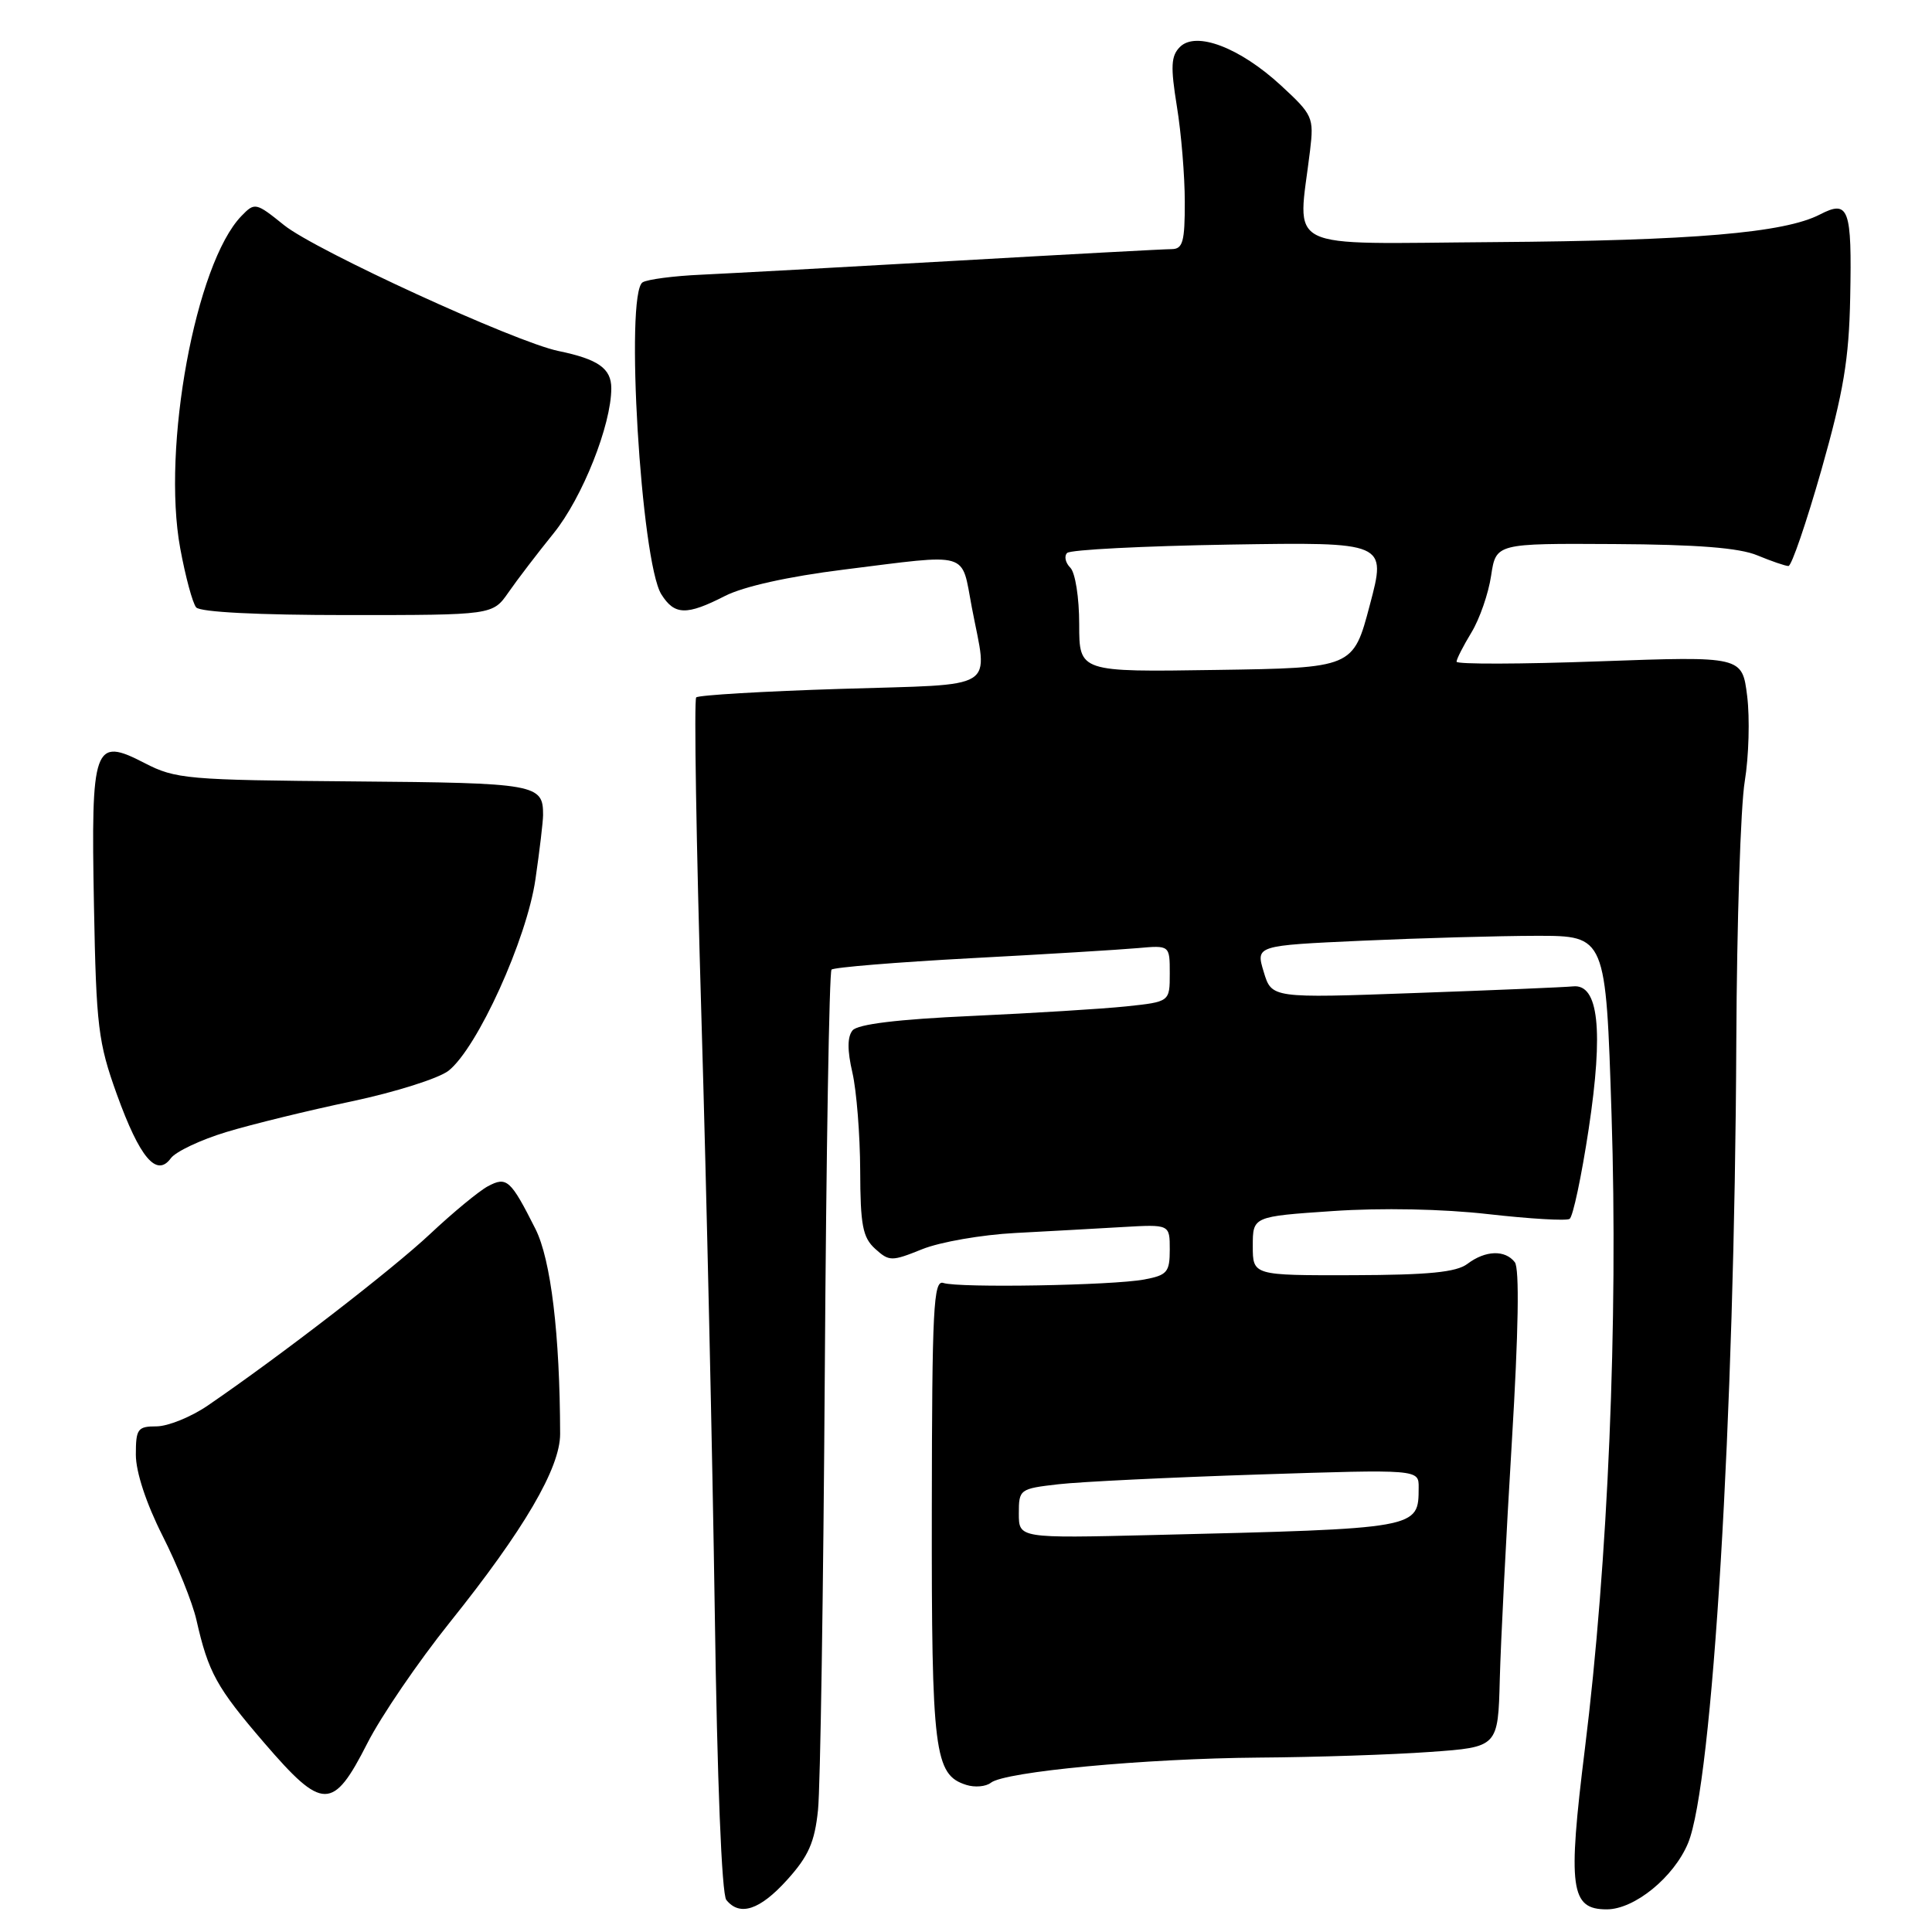 <?xml version="1.0" encoding="UTF-8" standalone="no"?>
<!DOCTYPE svg PUBLIC "-//W3C//DTD SVG 1.1//EN" "http://www.w3.org/Graphics/SVG/1.1/DTD/svg11.dtd" >
<svg xmlns="http://www.w3.org/2000/svg" xmlns:xlink="http://www.w3.org/1999/xlink" version="1.1" viewBox="0 0 256 256">
 <g >
 <path fill="currentColor"
d=" M 104.30 249.09 C 107.13 245.96 107.95 244.11 108.39 239.84 C 108.70 236.90 109.10 210.77 109.29 181.77 C 109.48 152.77 109.88 128.79 110.18 128.48 C 110.48 128.18 118.78 127.50 128.62 126.97 C 138.45 126.45 148.41 125.84 150.75 125.63 C 155.00 125.25 155.00 125.25 155.00 128.99 C 155.00 132.74 155.00 132.74 149.25 133.35 C 146.09 133.68 136.86 134.25 128.75 134.62 C 118.94 135.06 113.66 135.71 112.97 136.53 C 112.27 137.38 112.26 139.17 112.95 142.14 C 113.50 144.54 113.96 150.37 113.98 155.10 C 114.00 162.35 114.31 163.97 115.96 165.47 C 117.83 167.16 118.14 167.16 122.21 165.52 C 124.57 164.57 130.10 163.61 134.50 163.38 C 138.90 163.15 145.31 162.79 148.75 162.59 C 155.00 162.23 155.00 162.23 155.00 165.57 C 155.00 168.57 154.66 168.97 151.62 169.54 C 147.43 170.33 127.04 170.68 125.00 170.00 C 123.69 169.56 123.50 173.34 123.47 200.00 C 123.43 232.23 123.80 235.17 128.04 236.51 C 129.17 236.87 130.64 236.74 131.30 236.22 C 133.17 234.75 151.68 233.01 166.79 232.89 C 174.33 232.84 184.55 232.50 189.50 232.14 C 198.50 231.50 198.50 231.50 198.73 222.50 C 198.86 217.55 199.58 203.38 200.33 191.00 C 201.21 176.41 201.35 168.06 200.72 167.25 C 199.43 165.58 196.82 165.67 194.44 167.47 C 192.97 168.58 189.31 168.94 179.25 168.97 C 166.00 169.00 166.00 169.00 166.00 165.10 C 166.00 161.19 166.00 161.19 176.62 160.47 C 183.06 160.03 191.16 160.19 197.21 160.88 C 202.69 161.50 207.53 161.79 207.98 161.51 C 208.42 161.24 209.56 155.87 210.51 149.59 C 212.49 136.47 211.82 130.35 208.44 130.70 C 207.37 130.81 197.95 131.21 187.50 131.58 C 168.50 132.27 168.50 132.27 167.45 128.78 C 166.39 125.29 166.39 125.29 180.45 124.65 C 188.18 124.30 198.61 124.01 203.64 124.00 C 212.78 124.00 212.78 124.00 213.54 147.75 C 214.42 175.06 213.08 207.00 210.01 231.69 C 207.71 250.23 208.09 253.00 212.90 253.00 C 216.57 253.00 221.78 248.76 223.67 244.24 C 226.92 236.46 229.85 187.85 230.07 138.00 C 230.14 122.32 230.64 106.81 231.19 103.52 C 231.73 100.23 231.87 95.15 231.51 92.24 C 230.85 86.95 230.85 86.95 211.93 87.63 C 201.52 88.01 193.00 88.03 193.00 87.68 C 193.00 87.33 193.89 85.59 194.97 83.81 C 196.06 82.02 197.23 78.64 197.58 76.28 C 198.23 72.00 198.23 72.00 213.86 72.09 C 224.88 72.15 230.48 72.59 232.86 73.59 C 234.72 74.36 236.58 75.00 236.98 75.00 C 237.39 75.00 239.35 69.26 241.35 62.25 C 244.28 51.92 245.00 47.59 245.16 39.45 C 245.40 27.58 244.98 26.44 241.15 28.42 C 236.43 30.86 224.34 31.89 198.01 32.08 C 169.49 32.28 171.96 33.51 173.59 19.94 C 174.11 15.56 173.96 15.22 169.73 11.32 C 164.28 6.30 158.48 4.09 156.35 6.22 C 155.16 7.41 155.09 8.81 155.94 14.08 C 156.52 17.61 156.99 23.31 156.99 26.75 C 157.00 32.04 156.73 33.00 155.25 33.01 C 154.29 33.01 141.35 33.71 126.50 34.56 C 111.65 35.41 96.53 36.23 92.90 36.40 C 89.27 36.56 85.78 37.02 85.15 37.41 C 82.79 38.87 84.93 74.44 87.63 78.75 C 89.38 81.53 90.97 81.57 96.06 78.97 C 98.53 77.71 104.47 76.39 111.77 75.48 C 128.75 73.36 127.34 72.95 128.77 80.47 C 130.90 91.68 132.62 90.61 111.40 91.28 C 101.17 91.60 92.55 92.11 92.25 92.41 C 91.95 92.72 92.26 111.76 92.94 134.73 C 93.62 157.70 94.41 193.15 94.71 213.50 C 95.03 235.95 95.63 250.99 96.24 251.75 C 98.02 253.97 100.69 253.09 104.30 249.09 Z  M 48.67 231.00 C 50.48 227.43 55.40 220.22 59.58 215.00 C 69.44 202.70 74.23 194.51 74.22 190.00 C 74.19 176.81 73.00 166.92 70.95 162.84 C 67.65 156.30 67.15 155.85 64.64 157.19 C 63.47 157.82 60.02 160.66 57.00 163.50 C 51.94 168.25 37.18 179.64 27.52 186.25 C 25.31 187.76 22.26 188.99 20.75 189.00 C 18.24 189.00 18.00 189.33 18.00 192.75 C 18.00 195.05 19.37 199.20 21.54 203.50 C 23.49 207.35 25.50 212.35 26.02 214.62 C 27.61 221.63 28.68 223.58 35.03 230.96 C 42.77 239.95 44.11 239.96 48.67 231.00 Z  M 29.99 150.00 C 33.39 148.97 40.88 147.14 46.63 145.93 C 52.38 144.71 58.14 142.89 59.43 141.88 C 63.26 138.86 69.81 124.44 70.95 116.50 C 71.51 112.65 71.96 108.83 71.96 108.00 C 71.98 103.90 71.12 103.74 46.86 103.54 C 24.81 103.36 23.26 103.23 19.16 101.11 C 12.43 97.63 12.05 98.69 12.45 120.00 C 12.75 136.04 13.01 138.13 15.48 145.00 C 18.52 153.42 20.75 156.06 22.64 153.47 C 23.29 152.59 26.59 151.03 29.99 150.00 Z  M 67.37 78.50 C 68.51 76.85 71.21 73.32 73.36 70.66 C 77.17 65.95 81.00 56.31 81.00 51.45 C 81.00 48.82 79.27 47.60 74.00 46.51 C 68.30 45.34 41.82 33.19 37.65 29.84 C 33.90 26.82 33.76 26.79 31.99 28.62 C 25.92 34.89 21.42 59.30 23.88 72.65 C 24.57 76.40 25.52 79.92 25.99 80.48 C 26.52 81.11 34.20 81.50 46.06 81.50 C 65.28 81.50 65.28 81.50 67.37 78.50 Z  M 135.00 200.55 C 135.00 197.34 135.11 197.26 140.25 196.67 C 143.14 196.34 155.06 195.76 166.75 195.38 C 188.00 194.69 188.00 194.69 187.98 197.10 C 187.95 202.58 188.22 202.54 152.75 203.40 C 135.00 203.83 135.00 203.83 135.00 200.55 Z  M 143.00 82.72 C 143.00 79.19 142.48 75.88 141.82 75.22 C 141.17 74.57 140.98 73.69 141.40 73.27 C 141.82 72.84 151.51 72.35 162.94 72.16 C 183.72 71.83 183.72 71.83 181.51 80.16 C 179.31 88.50 179.31 88.50 161.15 88.77 C 143.00 89.05 143.00 89.05 143.00 82.72 Z "/>
</g>
</svg>